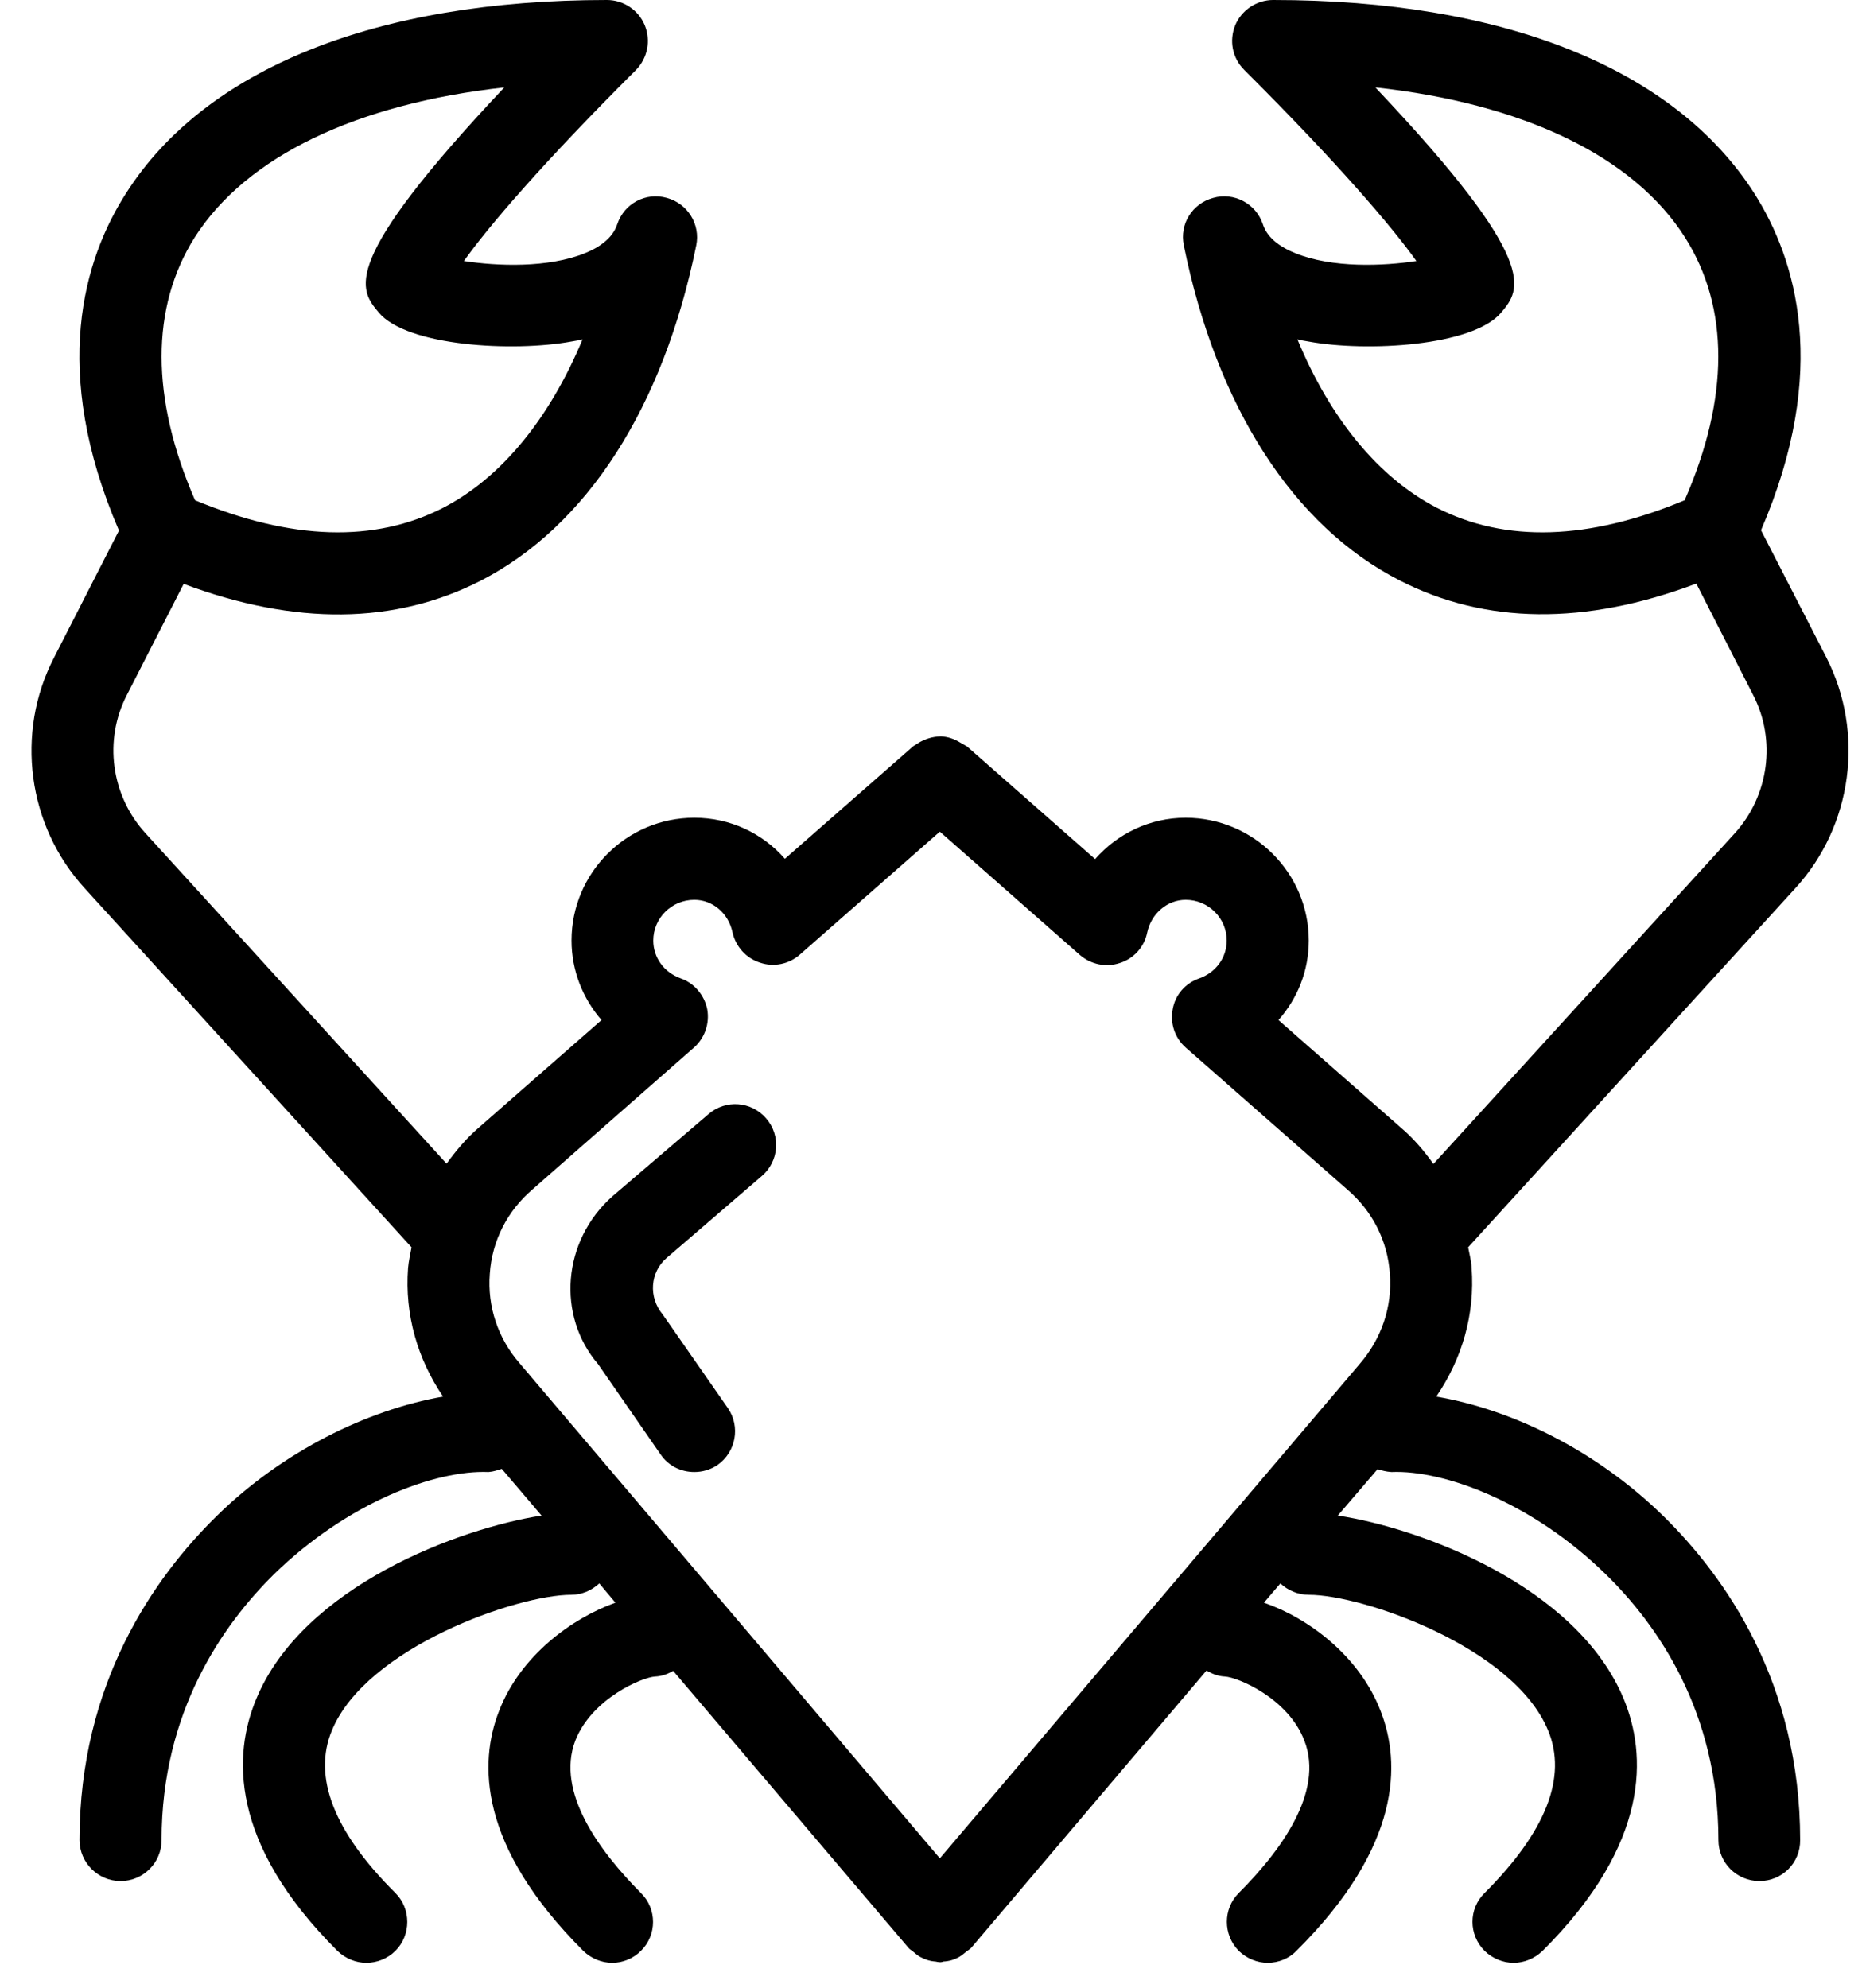 <svg id="SvgjsSvg1045" xmlns="http://www.w3.org/2000/svg" version="1.1" xmlns:xlink="http://www.w3.org/1999/xlink" xmlns:svgjs="http://svgjs.com/svgjs" width="59" height="63" viewBox="0 0 59 63"><title>Crab icon</title><desc>Created with Avocode.</desc><defs id="SvgjsDefs1046"></defs><path id="SvgjsPath1047" d="M410.51 1053.25C411.33 1052.05 411.74 1050.64 411.63 1049.17C411.62 1048.95 411.56 1048.74 411.52 1048.52L421.89 1037.14C423.7 1035.16 424.09 1032.22 422.87 1029.83L420.8 1025.8C422.99 1020.73 421.91 1017.21 420.59 1015.13C418.07 1011.18 412.66 1009 405.34 1009C404.82 1009 404.34 1009.32 404.14 1009.8C403.94 1010.29 404.05 1010.84 404.42 1011.21C407.4 1014.18 409.11 1016.19 409.88 1017.27C408.84 1017.43 407.21 1017.5 406.04 1017.02C405.21 1016.69 405.06 1016.24 405.01 1016.09C404.79 1015.45 404.1 1015.08 403.44 1015.27C402.78 1015.45 402.37 1016.1 402.51 1016.77C403.55 1021.89 405.98 1025.67 409.35 1027.39C412.06 1028.78 415.22 1028.82 418.75 1027.49L420.55 1031.02C421.29 1032.45 421.05 1034.21 419.97 1035.4L410.42 1045.88C410.12 1045.46 409.79 1045.07 409.39 1044.73L405.51 1041.32C406.12 1040.63 406.47 1039.75 406.47 1038.8C406.47 1036.66 404.72 1034.91 402.57 1034.91C401.44 1034.91 400.41 1035.41 399.7 1036.22L395.64 1032.65C395.52 1032.58 395.48 1032.56 395.43 1032.53C395.24 1032.41 395.03 1032.34 394.81 1032.33C394.53 1032.34 394.34 1032.41 394.15 1032.51C393.98 1032.62 393.95 1032.63 393.93 1032.65L389.87 1036.21C389.16 1035.4 388.14 1034.91 387 1034.91C384.85 1034.91 383.11 1036.66 383.11 1038.8C383.11 1039.74 383.46 1040.63 384.06 1041.32L380.18 1044.72C379.78 1045.06 379.45 1045.46 379.15 1045.87L369.61 1035.4C368.52 1034.21 368.28 1032.45 369.02 1031.02L370.82 1027.5C374.35 1028.82 377.51 1028.79 380.23 1027.4C383.6 1025.67 386.02 1021.9 387.06 1016.78C387.2 1016.11 386.79 1015.45 386.13 1015.27C385.46 1015.08 384.78 1015.45 384.56 1016.1C384.51 1016.24 384.36 1016.69 383.54 1017.02C382.36 1017.5 380.74 1017.43 379.7 1017.27C380.46 1016.2 382.18 1014.18 385.15 1011.22C385.52 1010.84 385.63 1010.29 385.43 1009.8C385.23 1009.32 384.76 1009 384.23 1009C376.91 1009 371.5 1011.18 368.99 1015.13C367.66 1017.21 366.58 1020.73 368.77 1025.81L366.71 1029.84C365.48 1032.22 365.87 1035.16 367.68 1037.14L378.04 1048.52C378 1048.74 377.95 1048.95 377.93 1049.18C377.82 1050.65 378.23 1052.06 379.04 1053.25C376.63 1053.67 373.95 1054.99 371.87 1057.03C369.89 1058.97 367.52 1062.33 367.52 1067.3C367.52 1068.02 368.11 1068.6 368.82 1068.6C369.54 1068.6 370.12 1068.02 370.12 1067.3C370.12 1063.23 372.06 1060.48 373.68 1058.88C376.02 1056.6 378.8 1055.57 380.48 1055.64C380.63 1055.63 380.77 1055.58 380.9 1055.54L382.16 1057.02C379.57 1057.42 374.6 1059.25 373.12 1062.83C372.39 1064.57 372.25 1067.38 375.69 1070.81C375.95 1071.06 376.28 1071.19 376.61 1071.19C376.94 1071.19 377.28 1071.06 377.53 1070.81C378.03 1070.31 378.03 1069.48 377.53 1068.98C375.58 1067.04 374.9 1065.3 375.52 1063.82C376.61 1061.2 381.38 1059.53 383.1 1059.53C383.44 1059.53 383.75 1059.39 383.99 1059.17L384.5 1059.78C383.13 1060.27 381.49 1061.45 380.81 1063.22C380.18 1064.84 380.14 1067.47 383.48 1070.81C383.74 1071.06 384.07 1071.19 384.4 1071.19C384.73 1071.19 385.06 1071.06 385.31 1070.81C385.82 1070.31 385.82 1069.48 385.31 1068.98C384.02 1067.68 382.6 1065.79 383.23 1064.15C383.75 1062.82 385.35 1062.14 385.76 1062.12C385.97 1062.11 386.16 1062.04 386.33 1061.94L393.79 1070.72C393.84 1070.78 393.9 1070.8 393.95 1070.85C394.02 1070.91 394.09 1070.97 394.17 1071.01C394.32 1071.09 394.48 1071.14 394.65 1071.15C394.82 1071.19 394.86 1071.16 394.89 1071.15C395.08 1071.14 395.24 1071.09 395.4 1071C395.48 1070.95 395.54 1070.9 395.6 1070.85C395.66 1070.8 395.72 1070.77 395.77 1070.72L403.23 1061.93C403.4 1062.03 403.59 1062.11 403.81 1062.12C404.22 1062.14 405.82 1062.81 406.33 1064.15C406.97 1065.79 405.55 1067.68 404.25 1068.98C403.75 1069.48 403.75 1070.3 404.25 1070.81C404.51 1071.06 404.84 1071.19 405.17 1071.19C405.5 1071.19 405.84 1071.06 406.08 1070.81C409.43 1067.48 409.38 1064.84 408.75 1063.22C408.07 1061.45 406.44 1060.26 405.05 1059.78L405.57 1059.17C405.81 1059.39 406.12 1059.53 406.47 1059.53C408.19 1059.53 412.96 1061.19 414.05 1063.82C414.67 1065.3 413.99 1067.03 412.04 1068.98C411.53 1069.48 411.53 1070.3 412.04 1070.81C412.3 1071.06 412.63 1071.19 412.96 1071.19C413.29 1071.19 413.62 1071.06 413.88 1070.81C417.32 1067.38 417.17 1064.57 416.45 1062.83C414.96 1059.24 409.99 1057.41 407.39 1057.02L408.65 1055.55C408.78 1055.59 408.92 1055.63 409.09 1055.64C410.75 1055.57 413.55 1056.6 415.88 1058.88C417.51 1060.47 419.45 1063.23 419.45 1067.3C419.45 1068.02 420.03 1068.6 420.75 1068.6C421.47 1068.6 422.05 1068.02 422.04 1067.3C422.04 1062.33 419.68 1058.97 417.7 1057.03C415.6 1054.98 412.96 1053.67 410.51 1053.25ZM408.08 1052.22L394.78 1067.88L381.47 1052.2C380.78 1051.41 380.44 1050.4 380.52 1049.36C380.59 1048.32 381.07 1047.37 381.88 1046.68L386.99 1042.19C387.33 1041.89 387.49 1041.43 387.41 1040.98C387.32 1040.53 387 1040.15 386.57 1040C386.04 1039.81 385.7 1039.34 385.7 1038.8C385.7 1038.09 386.28 1037.51 387 1037.51C387.58 1037.51 388.08 1037.93 388.21 1038.54C388.31 1038.99 388.64 1039.36 389.08 1039.5C389.51 1039.65 390 1039.55 390.34 1039.25L394.78 1035.35L399.22 1039.26C399.57 1039.56 400.05 1039.66 400.49 1039.51C400.93 1039.37 401.26 1039 401.35 1038.55C401.48 1037.94 401.99 1037.51 402.57 1037.51C403.29 1037.51 403.87 1038.09 403.87 1038.8C403.87 1039.34 403.53 1039.81 403 1040C402.56 1040.15 402.24 1040.52 402.16 1040.97C402.07 1041.43 402.23 1041.89 402.57 1042.19L407.68 1046.68C408.49 1047.37 408.97 1048.32 409.04 1049.36C409.12 1050.4 408.78 1051.41 408.08 1052.22ZM371.17 1016.52C372.81 1013.95 376.3 1012.29 380.98 1011.77C375.71 1017.36 376.39 1018.17 377 1018.9C377.89 1019.97 381.26 1020.16 383.11 1019.82C383.23 1019.8 383.35 1019.78 383.46 1019.75C382.41 1022.27 380.88 1024.14 379.04 1025.09C376.87 1026.2 374.24 1026.12 371.18 1024.85C369.77 1021.61 369.77 1018.74 371.17 1016.52ZM418.38 1024.85C415.34 1026.12 412.7 1026.2 410.53 1025.09C408.69 1024.14 407.15 1022.27 406.11 1019.75C406.22 1019.78 406.33 1019.8 406.46 1019.82C408.3 1020.16 411.68 1019.97 412.57 1018.9C413.18 1018.17 413.86 1017.35 408.58 1011.77C413.26 1012.28 416.76 1013.95 418.39 1016.52C419.8 1018.74 419.8 1021.61 418.38 1024.85ZM389.28 1044.44C389.75 1044.98 389.68 1045.8 389.14 1046.26L386.12 1048.86C385.6 1049.31 385.54 1050.1 386 1050.65L388.06 1053.61C388.47 1054.2 388.32 1055.01 387.73 1055.42C387.51 1055.57 387.25 1055.64 387 1055.64C386.58 1055.64 386.18 1055.45 385.93 1055.08L383.95 1052.22C382.64 1050.69 382.81 1048.32 384.41 1046.9L387.45 1044.3C387.99 1043.83 388.81 1043.89 389.28 1044.44Z " fill="#000000" fill-opacity="1" transform="matrix(1,0,0,1,-365,-1009)"></path></svg>